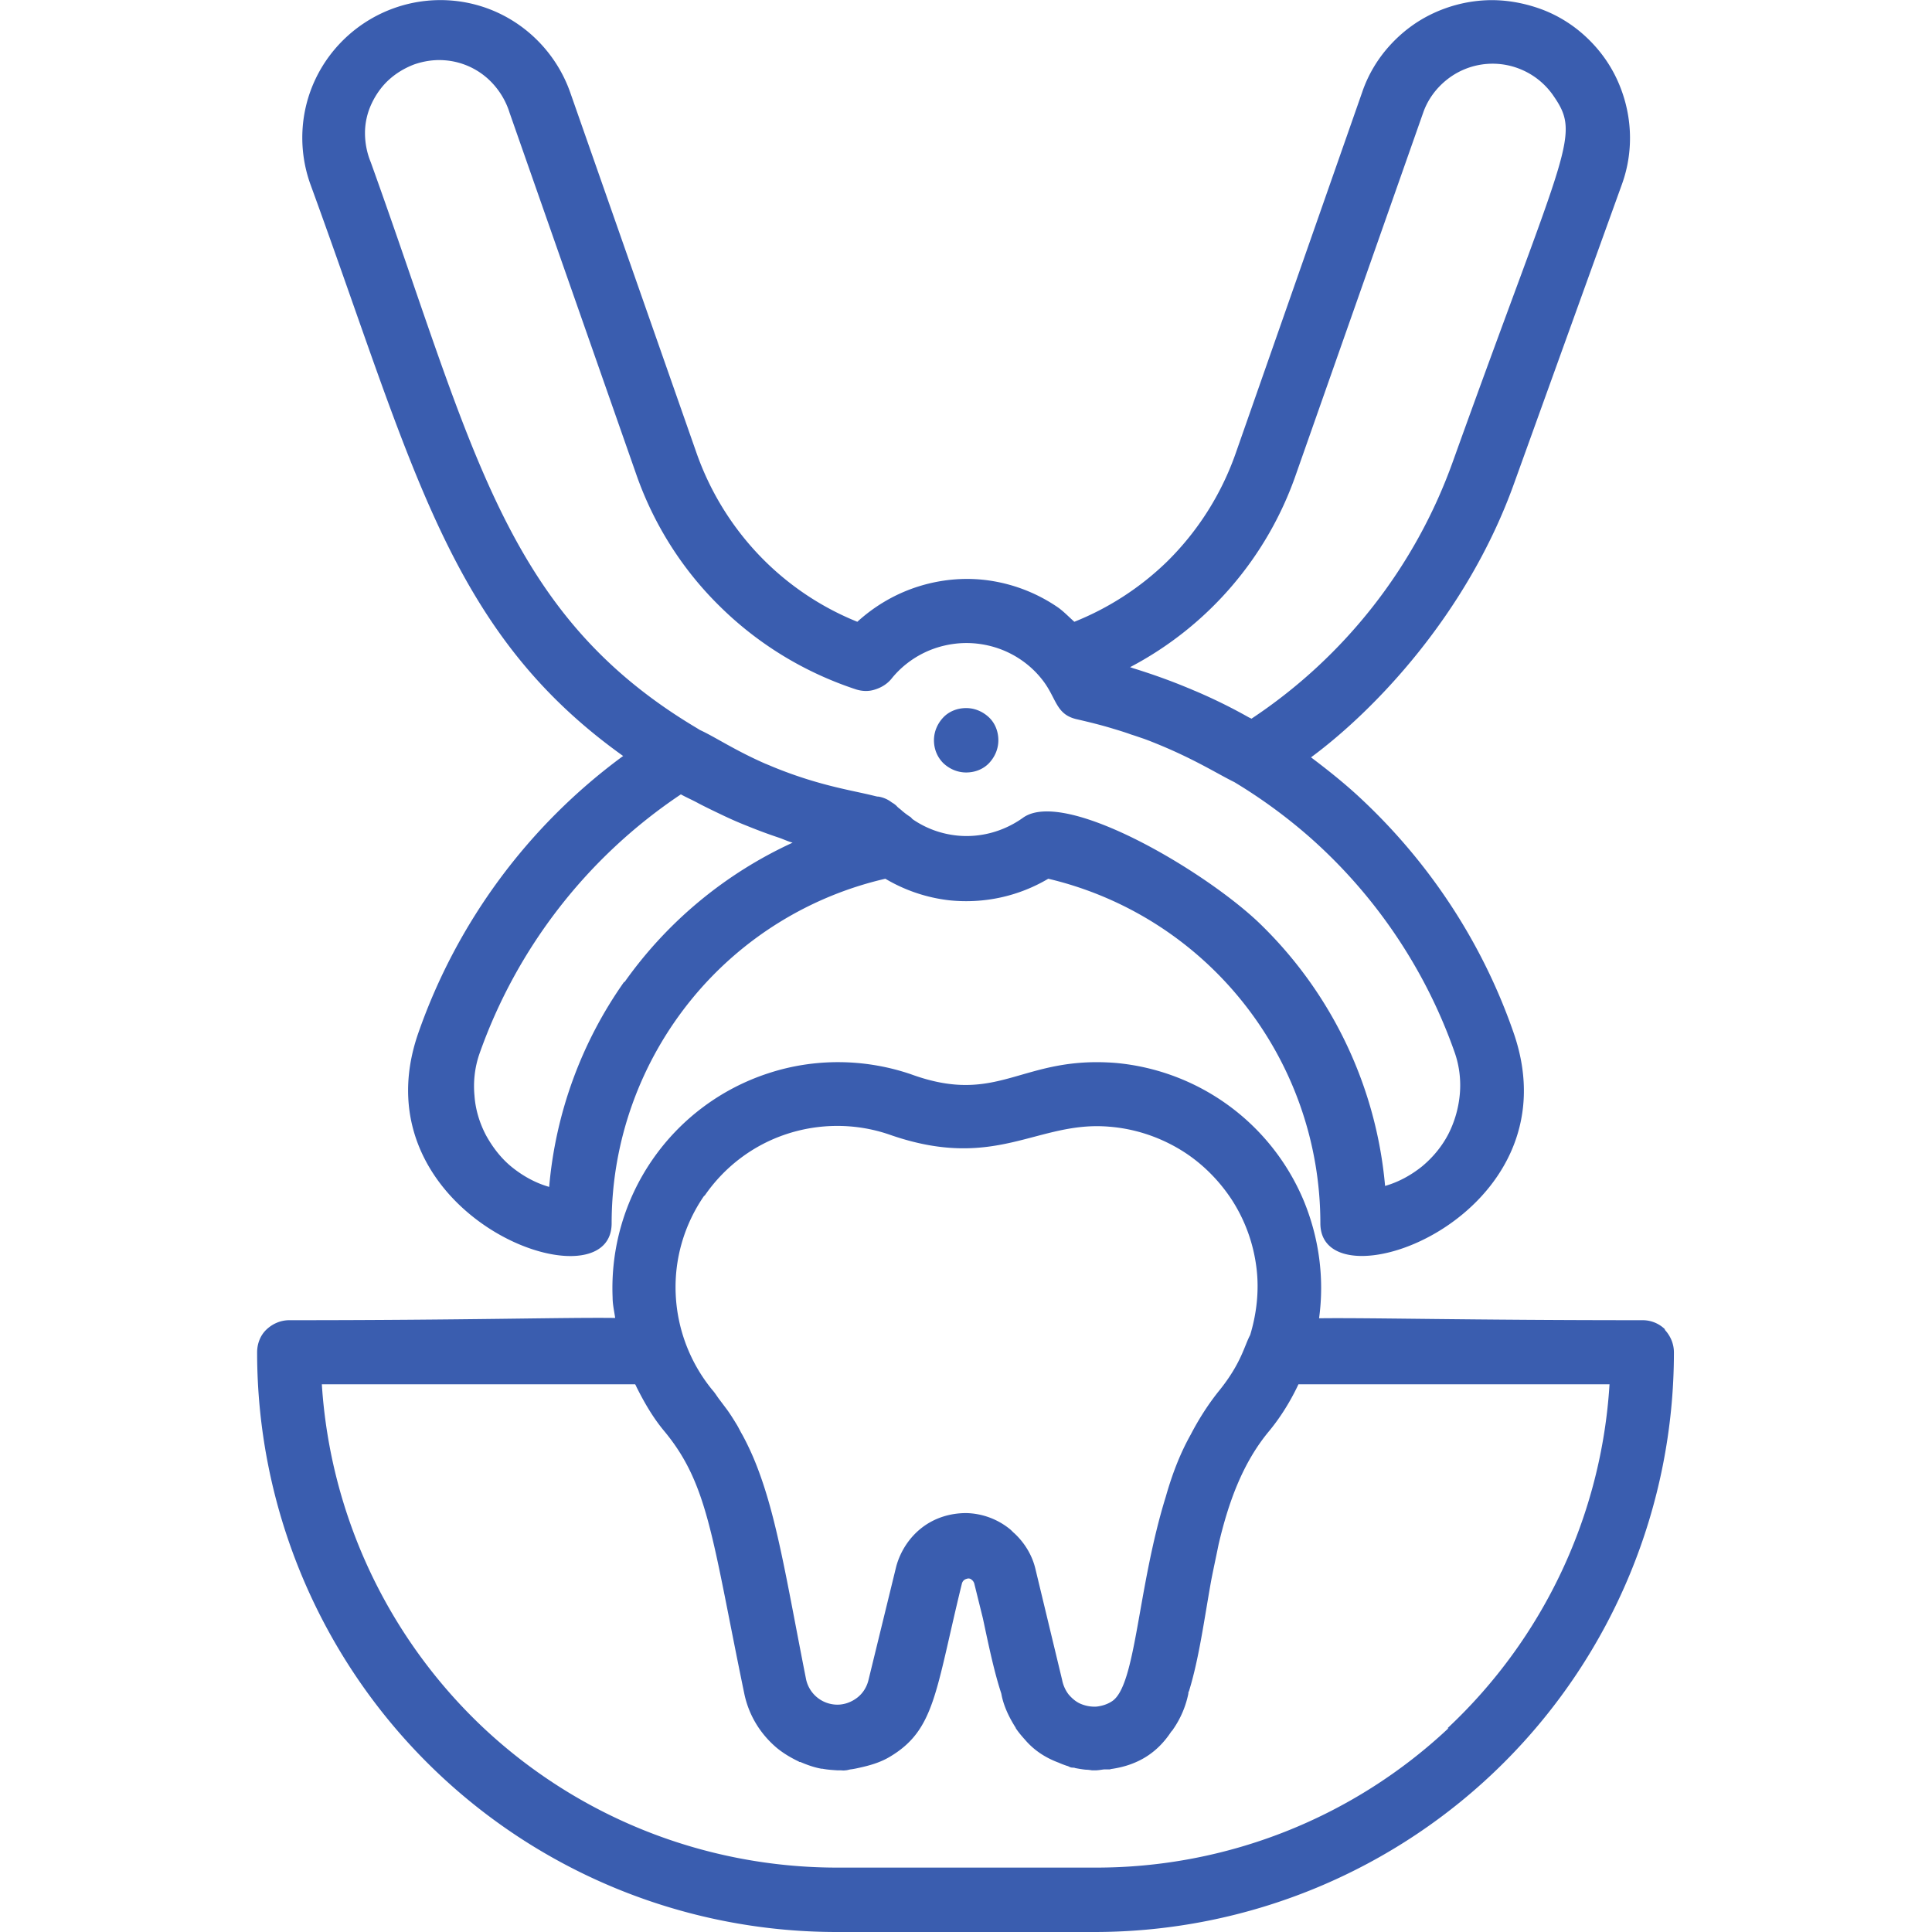 <svg xmlns="http://www.w3.org/2000/svg" style="width:50px;height:50px;margin:10px;fill:#3a5daf" viewBox="0 0 44.01 60"><path d="M43.72 41.29a.99.99 0 0 0-.71-.29c-5.47 0-8.41-.08-10.04-.06.17-1.24 0-2.5-.48-3.66a7.014 7.014 0 0 0-5.84-4.27c-2.95-.23-3.62 1.35-6.36.35-1.44-.49-3.01-.5-4.45-.02a7.016 7.016 0 0 0-4.81 6.95c0 .22.05.43.08.64C9.5 40.91 6.55 41 .99 41c-.27 0-.52.11-.71.29s-.29.44-.29.71c0 4.78 1.9 9.36 5.27 12.73C8.64 58.11 13.22 60 17.99 60h8c4.78 0 9.36-1.9 12.73-5.27 3.38-3.38 5.27-7.96 5.27-12.73 0-.27-.11-.52-.29-.71Zm-29.83-4.16c.62-.9 1.51-1.57 2.54-1.91 1.03-.34 2.15-.34 3.18.01 3.32 1.17 4.59-.43 6.84-.24.77.06 1.51.3 2.17.69.66.39 1.22.94 1.64 1.58.42.65.68 1.38.77 2.15.08.69 0 1.39-.2 2.05-.18.33-.27.86-.94 1.7-.35.43-.65.9-.91 1.4-.28.5-.54 1.11-.77 1.92-.89 2.87-.92 5.89-1.68 6.36-.14.09-.3.14-.47.16-.17.01-.33-.02-.48-.08s-.28-.17-.39-.3c-.1-.13-.17-.29-.2-.45l-.83-3.45c-.1-.42-.33-.8-.65-1.1-.05-.04-.09-.09-.14-.13-.38-.31-.86-.49-1.36-.5-.5 0-.98.15-1.37.45-.39.3-.67.73-.8 1.2l-.86 3.52c-.05.22-.17.42-.35.56-.18.14-.4.22-.62.22a.998.998 0 0 1-.97-.78c-.63-3.18-.93-5.23-1.65-6.92-.1-.23-.21-.46-.33-.68-.06-.1-.11-.21-.17-.31-.11-.18-.22-.36-.35-.53l-.18-.24c-.08-.1-.14-.21-.23-.31a5.039 5.039 0 0 1-1.14-2.97c-.05-1.09.26-2.16.88-3.06Zm23.1 16.54c-2.97 2.79-6.9 4.34-10.98 4.33h-8c-4.08 0-8-1.54-10.98-4.33A16.062 16.062 0 0 1 2 42.99h9.73s.03.05.04.08c.24.48.51.95.86 1.37 1.38 1.66 1.49 3.33 2.49 8.16.14.67.5 1.26 1.03 1.7.2.16.42.29.65.4 0 0 .02.01.03.02h.03c.21.09.43.17.66.21h.03c.15.03.31.04.47.05h.1c.04 0 .08.01.13 0 .06 0 .11-.02.17-.03.09-.01.18-.03.27-.05.32-.07.64-.16.93-.33 1.43-.84 1.43-2.02 2.26-5.4a.21.21 0 0 1 .08-.11c.03-.02.07-.03.11-.04.04 0 .08.01.11.04.04.03.06.06.08.11l.27 1.09c.19.89.35 1.66.57 2.33l.02.1c.08.35.24.67.43.97v.01c.08.12.18.24.28.35.27.32.62.56 1.05.72.09.04.17.07.26.1.05.01.08.04.13.05.04.01.09 0 .13.02.11.02.22.04.33.05.06 0 .13.01.19.02h.09c.11 0 .19-.02.29-.03h.16c.01 0 .03 0 .04-.01.87-.12 1.46-.53 1.87-1.15.02-.03.05-.05.07-.09.23-.33.39-.71.47-1.1 0-.03 0-.05.02-.08.31-1 .47-2.21.69-3.44.08-.41.16-.77.23-1.12.3-1.28.74-2.53 1.58-3.53.36-.44.66-.93.9-1.44h9.66c-.25 4.07-2.05 7.89-5.03 10.68ZM11.34 23.49A18.049 18.049 0 0 0 5 32.07c-2 5.71 6 8.62 6 5.92 0-2.55.89-5.02 2.51-6.99a10.94 10.94 0 0 1 5.99-3.71 5 5 0 0 0 1.99.67c1.07.11 2.14-.12 3.07-.67 2.41.57 4.55 1.94 6.08 3.88 1.53 1.94 2.37 4.34 2.37 6.82 0 2.68 8-.17 6-5.92-.98-2.83-2.66-5.36-4.86-7.38-.46-.42-.94-.8-1.43-1.17 1.95-1.44 4.84-4.43 6.3-8.49l3.36-9.32c.19-.53.27-1.09.24-1.65-.03-.56-.17-1.11-.41-1.62-.24-.51-.58-.96-1-1.34-.42-.38-.91-.67-1.44-.85s-1.09-.27-1.65-.24-1.11.17-1.62.41c-.51.24-.96.58-1.34 1-.38.42-.67.91-.85 1.44l-3.92 11.19a8.814 8.814 0 0 1-2.14 3.39 8.83 8.83 0 0 1-2.88 1.87c-.17-.15-.32-.31-.5-.44a5.05 5.05 0 0 0-2.07-.83c-.74-.12-1.51-.06-2.23.16s-1.38.6-1.94 1.11a8.733 8.733 0 0 1-3.07-2.09 8.847 8.847 0 0 1-1.93-3.17L9.71 2.86C9.33 1.79 8.54.91 7.52.42S5.32-.13 4.25.25C3.18.63 2.3 1.42 1.81 2.44s-.55 2.2-.17 3.27c3.24 8.87 4.3 13.9 9.72 17.77Zm.05 7a12.983 12.983 0 0 0-2.33 6.37c-.42-.12-.8-.33-1.14-.6s-.61-.62-.82-1c-.2-.38-.33-.8-.36-1.24-.04-.43.01-.87.15-1.28 1.16-3.3 3.36-6.13 6.26-8.07.18.1.37.18.55.28.23.12.46.23.69.34.27.13.54.25.82.36.32.13.64.25.97.36.15.05.29.12.44.16-2.09.96-3.89 2.45-5.22 4.33Zm20.87-15.78 3.95-11.23c.14-.39.39-.73.71-.99a2.278 2.278 0 0 1 2.33-.33c.38.16.71.42.96.76.92 1.31.51 1.4-3.08 11.4a16.086 16.086 0 0 1-6.26 8c-.03-.02-.06-.03-.08-.04-.53-.3-1.08-.57-1.64-.81-.08-.03-.16-.07-.24-.1-.55-.23-1.11-.43-1.69-.61-.04-.01-.08-.03-.12-.04a10.73 10.73 0 0 0 5.16-6.01ZM3.54 3.23c.13-.28.31-.54.54-.75.23-.21.5-.37.79-.48.29-.1.6-.15.91-.13a2.249 2.249 0 0 1 1.61.82c.2.24.35.52.44.81l3.92 11.19c.54 1.57 1.44 3 2.63 4.16 1.19 1.17 2.63 2.04 4.21 2.56.19.06.4.07.6 0 .19-.06.37-.17.5-.33.28-.35.64-.63 1.04-.82.4-.19.85-.29 1.29-.29s.89.1 1.29.29c.4.19.76.47 1.04.82.48.59.42 1.11 1.11 1.26.39.09.75.18 1.08.28.2.06.4.12.59.19.13.04.27.09.39.13.17.06.34.13.51.2 1.11.46 1.82.91 2.31 1.15.83.5 1.61 1.07 2.34 1.71 2.05 1.81 3.61 4.13 4.51 6.71.14.41.19.85.15 1.28-.04.43-.16.85-.36 1.24-.2.38-.48.72-.82 1-.34.27-.72.48-1.14.6-.27-3.05-1.62-5.91-3.8-8.06-1.62-1.62-6.14-4.33-7.45-3.37-.59.42-1.31.62-2.03.55-.5-.05-.97-.22-1.38-.5-.03-.02-.05-.05-.07-.07-.11-.07-.2-.14-.27-.2-.05-.05-.12-.09-.17-.15a.7.7 0 0 0-.1-.08c-.02-.01-.03-.02-.05-.03a.913.913 0 0 0-.41-.18c-.06 0-.11-.02-.16-.03-.64-.16-1.62-.3-2.96-.83-.1-.04-.2-.08-.29-.12-.03-.01-.07-.03-.1-.04-.96-.42-1.56-.83-2.04-1.05-.03-.02-.05-.03-.08-.05-6.01-3.57-6.94-8.69-10.14-17.58-.12-.29-.18-.6-.18-.91 0-.31.07-.62.2-.9ZM21.3 23.7c-.19-.19-.29-.44-.29-.71s.11-.52.29-.71.44-.29.71-.29.52.11.71.29.29.44.29.71-.11.52-.29.71-.44.29-.71.29-.52-.11-.71-.29Z"></path></svg>